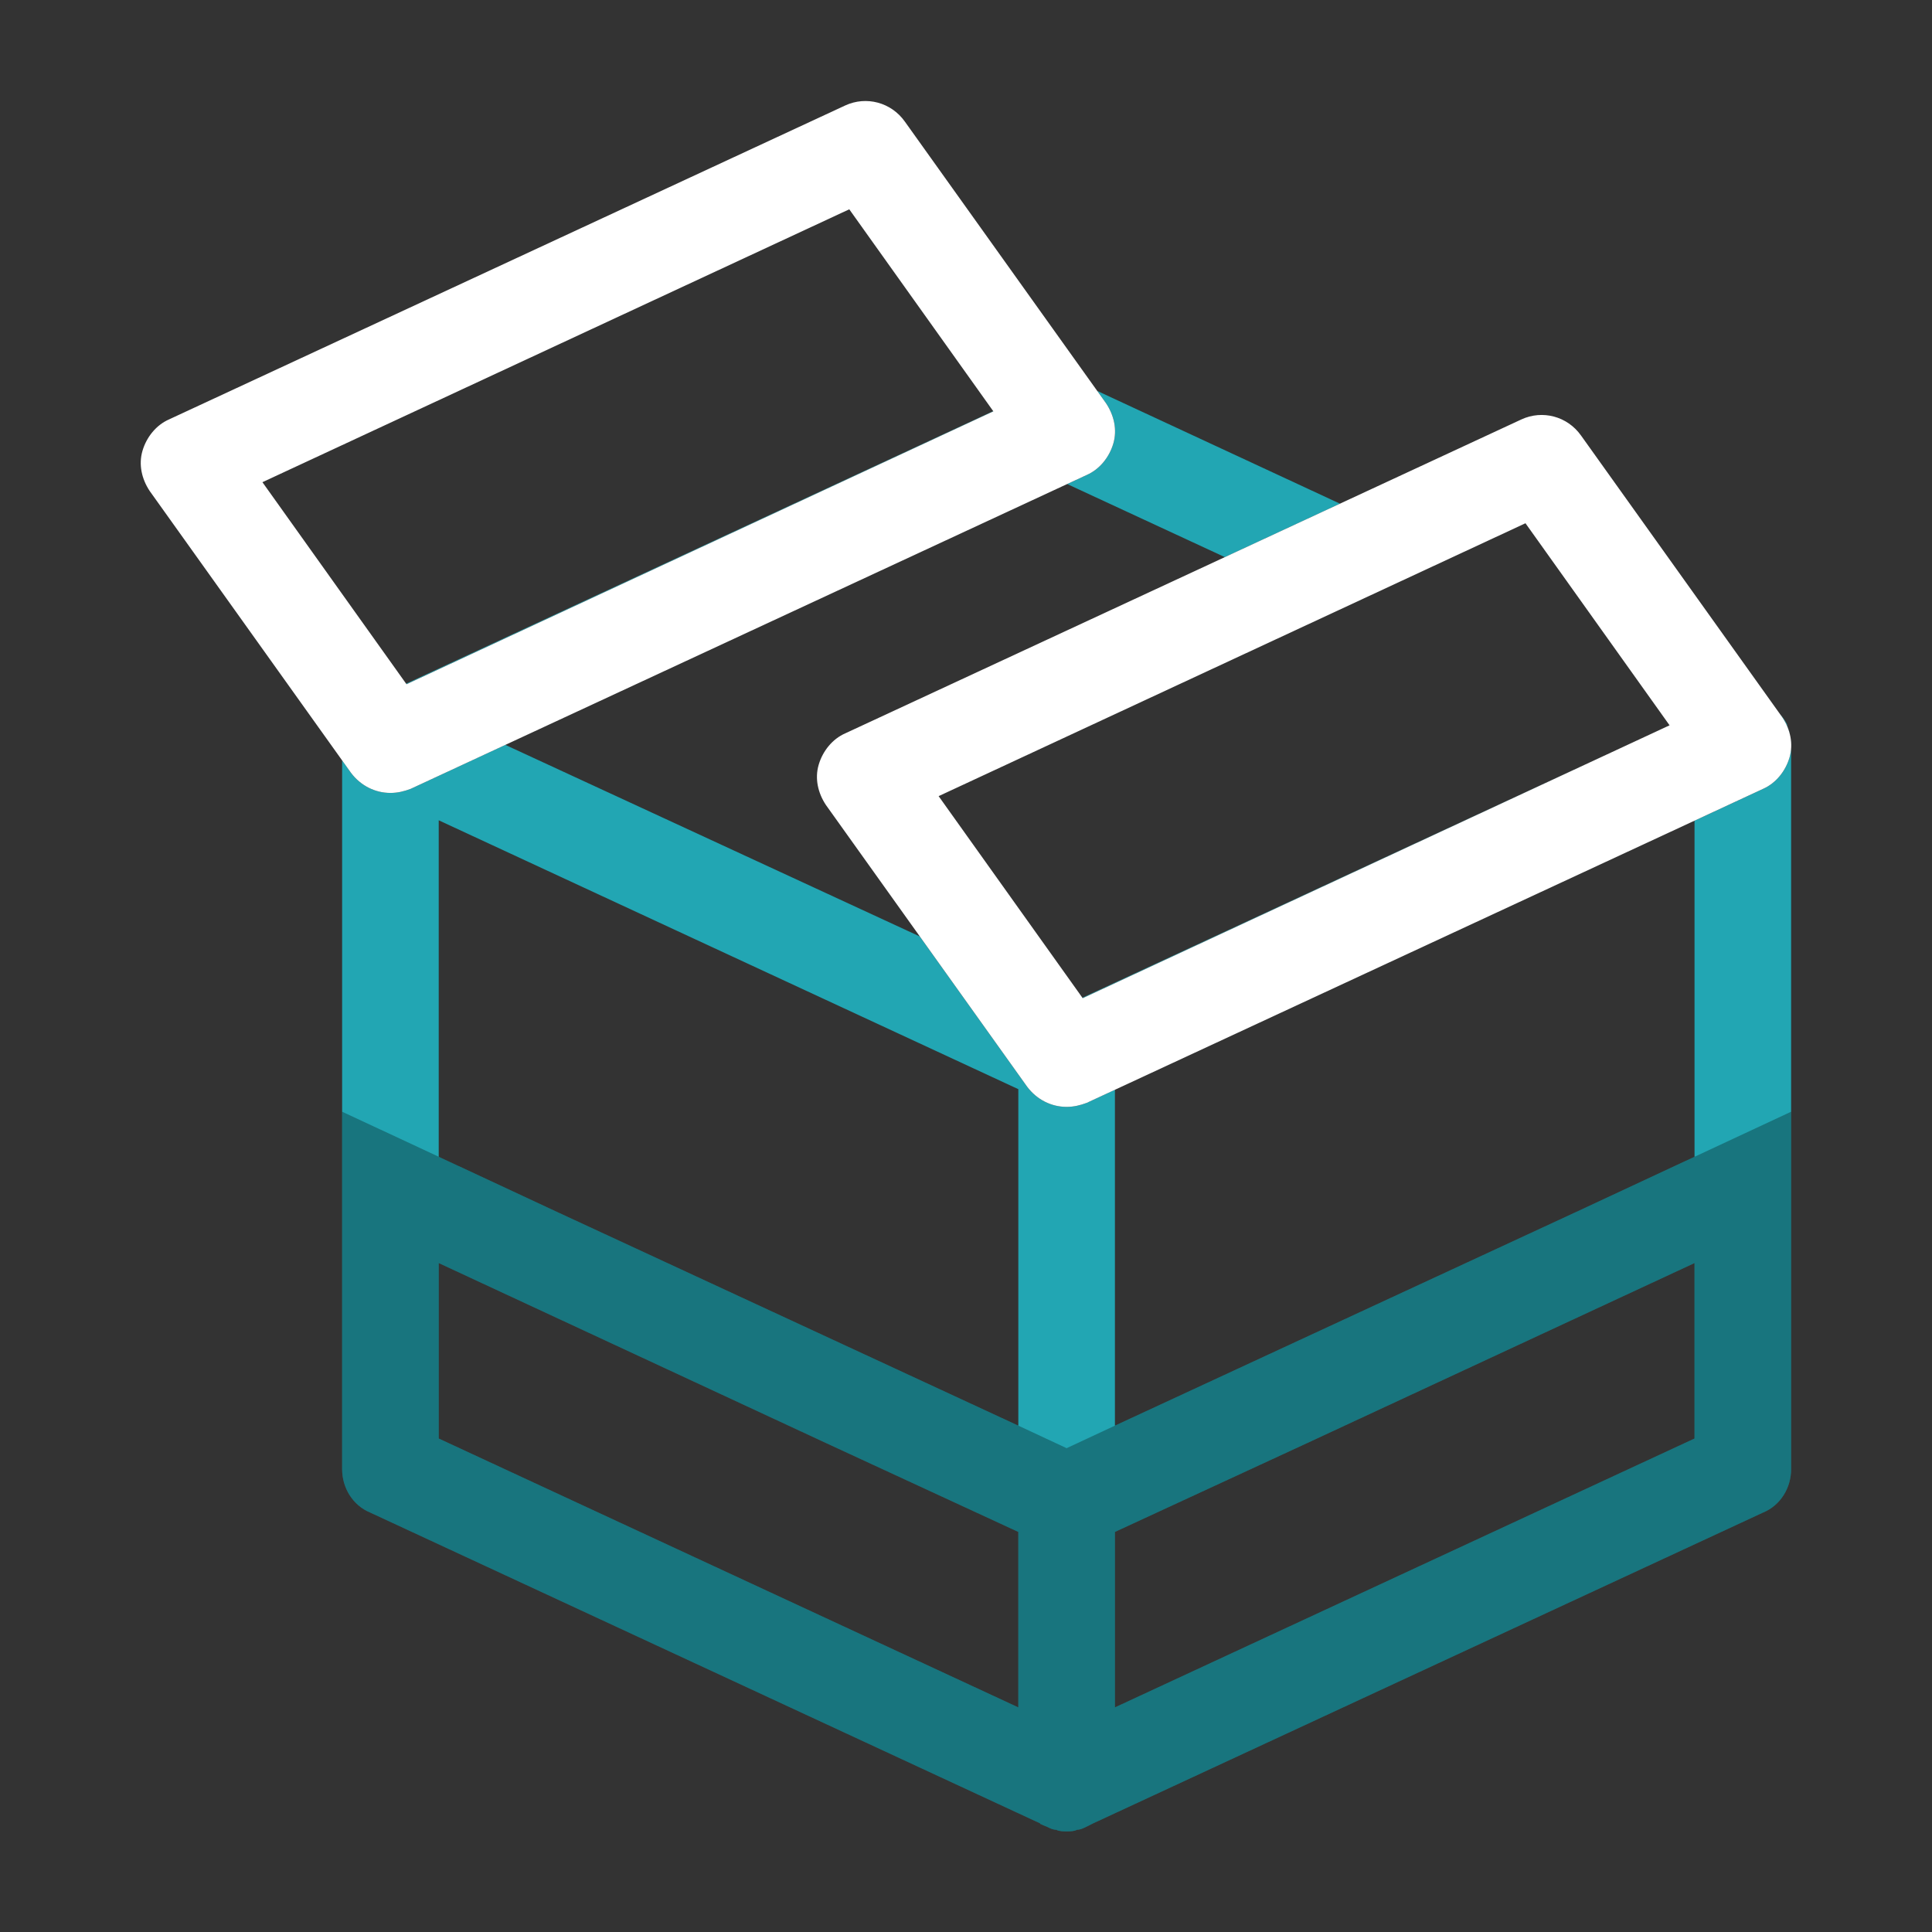 <svg width="48" height="48" viewBox="0 0 24 24" fill="none" xmlns="http://www.w3.org/2000/svg"><rect x="0" y="0" width="24" height="24" fill="#333333" stroke="none"/><rect width="24" height="24" fill="none" rx="0" ry="0"></rect><path fill-rule="evenodd" clip-rule="evenodd" d="M4.85 9.85C4.66 9.85 4.48 9.76 4.36 9.6L4.25 9.446V18.25C4.25 18.48 4.38 18.7 4.6 18.79L12.92 22.65C12.92 22.66 12.93 22.66 12.93 22.66C12.95 22.67 12.97 22.68 13 22.69C13.04 22.71 13.08 22.73 13.12 22.73C13.16 22.75 13.21 22.75 13.25 22.75C13.29 22.75 13.34 22.75 13.38 22.73C13.42 22.73 13.46 22.71 13.5 22.69L13.58 22.65L21.9 18.79C22.12 18.7 22.25 18.48 22.25 18.25V9.3C22.247 9.337 22.241 9.374 22.23 9.41C22.18 9.58 22.06 9.73 21.9 9.8L21.05 10.195V14.37L19.57 15.06L13.85 17.71V13.537L13.5 13.7C13.42 13.73 13.34 13.75 13.25 13.75C13.06 13.75 12.88 13.66 12.76 13.5L11.426 11.633L6.277 9.253L5.1 9.8C5.02 9.83 4.94 9.85 4.85 9.85ZM13.257 6.013L15.216 6.921L16.646 6.257L13.63 4.856L13.74 5.01C13.84 5.16 13.88 5.34 13.83 5.51C13.78 5.68 13.66 5.83 13.5 5.9L13.257 6.013ZM5.045 8.493L5.05 8.5L12.34 5.11L12.338 5.107L5.045 8.493ZM16.851 7.476L16.926 7.441C16.902 7.454 16.877 7.466 16.851 7.476ZM13.446 12.394L19.995 9.356L13.45 12.4L13.446 12.394ZM22.112 8.871C22.147 8.91 22.177 8.954 22.2 9V9.01L22.23 9.1C22.23 9.102 22.23 9.103 22.23 9.105C22.211 9.037 22.181 8.971 22.14 8.91L22.112 8.871ZM5.45 17.87L12.65 21.21V19.03L10.27 17.93L5.45 15.69V17.87ZM5.45 14.37L6.93 15.06L12.65 17.71V13.53L5.45 10.19V14.37ZM13.85 21.21L21.05 17.87V15.69L16.23 17.93L13.85 19.03V21.21Z
" fill="#22a6b3"></path><path fill-rule="evenodd" clip-rule="evenodd" d="M4.36 9.6C4.48 9.76 4.66 9.85 4.85 9.85C4.94 9.85 5.02 9.83 5.1 9.8L13.5 5.9C13.66 5.83 13.78 5.68 13.83 5.51C13.88 5.34 13.84 5.16 13.74 5.01L11.24 1.51C11.07 1.27 10.76 1.19 10.5 1.31L2.1 5.21C1.94 5.28 1.82 5.43 1.77 5.6C1.72 5.77 1.76 5.95 1.86 6.1L4.36 9.6ZM5.05 8.5L3.26 5.99L10.55 2.6L12.34 5.11L5.05 8.5ZM12.76 13.5C12.88 13.66 13.06 13.75 13.25 13.75C13.34 13.75 13.42 13.73 13.5 13.7L21.9 9.8C22.06 9.73 22.18 9.58 22.23 9.41C22.28 9.24 22.24 9.06 22.14 8.91L19.64 5.41C19.47 5.17 19.16 5.09 18.9 5.21L10.5 9.11C10.34 9.18 10.22 9.33 10.17 9.5C10.12 9.67 10.16 9.85 10.26 10L12.76 13.5ZM13.45 12.4L11.66 9.89L18.95 6.5L20.74 9.01L13.45 12.4Z
" fill="#ffffff"></path><path fill-rule="evenodd" clip-rule="evenodd" d="M21.05 14.37L19.57 15.06L13.85 17.71L13.25 17.99L12.65 17.71L6.93 15.06L4.25 13.81V18.25C4.25 18.48 4.38 18.7 4.6 18.79L12.92 22.65C12.92 22.66 12.93 22.66 12.93 22.66C12.95 22.67 12.97 22.68 13 22.69C13.04 22.71 13.08 22.73 13.12 22.73C13.16 22.75 13.21 22.75 13.25 22.75C13.29 22.75 13.34 22.75 13.38 22.73C13.42 22.73 13.46 22.71 13.5 22.69L13.58 22.65L21.9 18.79C22.12 18.7 22.25 18.48 22.25 18.25V13.81L21.05 14.37ZM5.45 15.69L10.27 17.93L12.65 19.03V21.21L5.45 17.87V15.69ZM21.05 17.87L13.85 21.21V19.03L16.23 17.93L21.05 15.69V17.87Z
" fill="black" fill-opacity="0.3"></path></svg>

